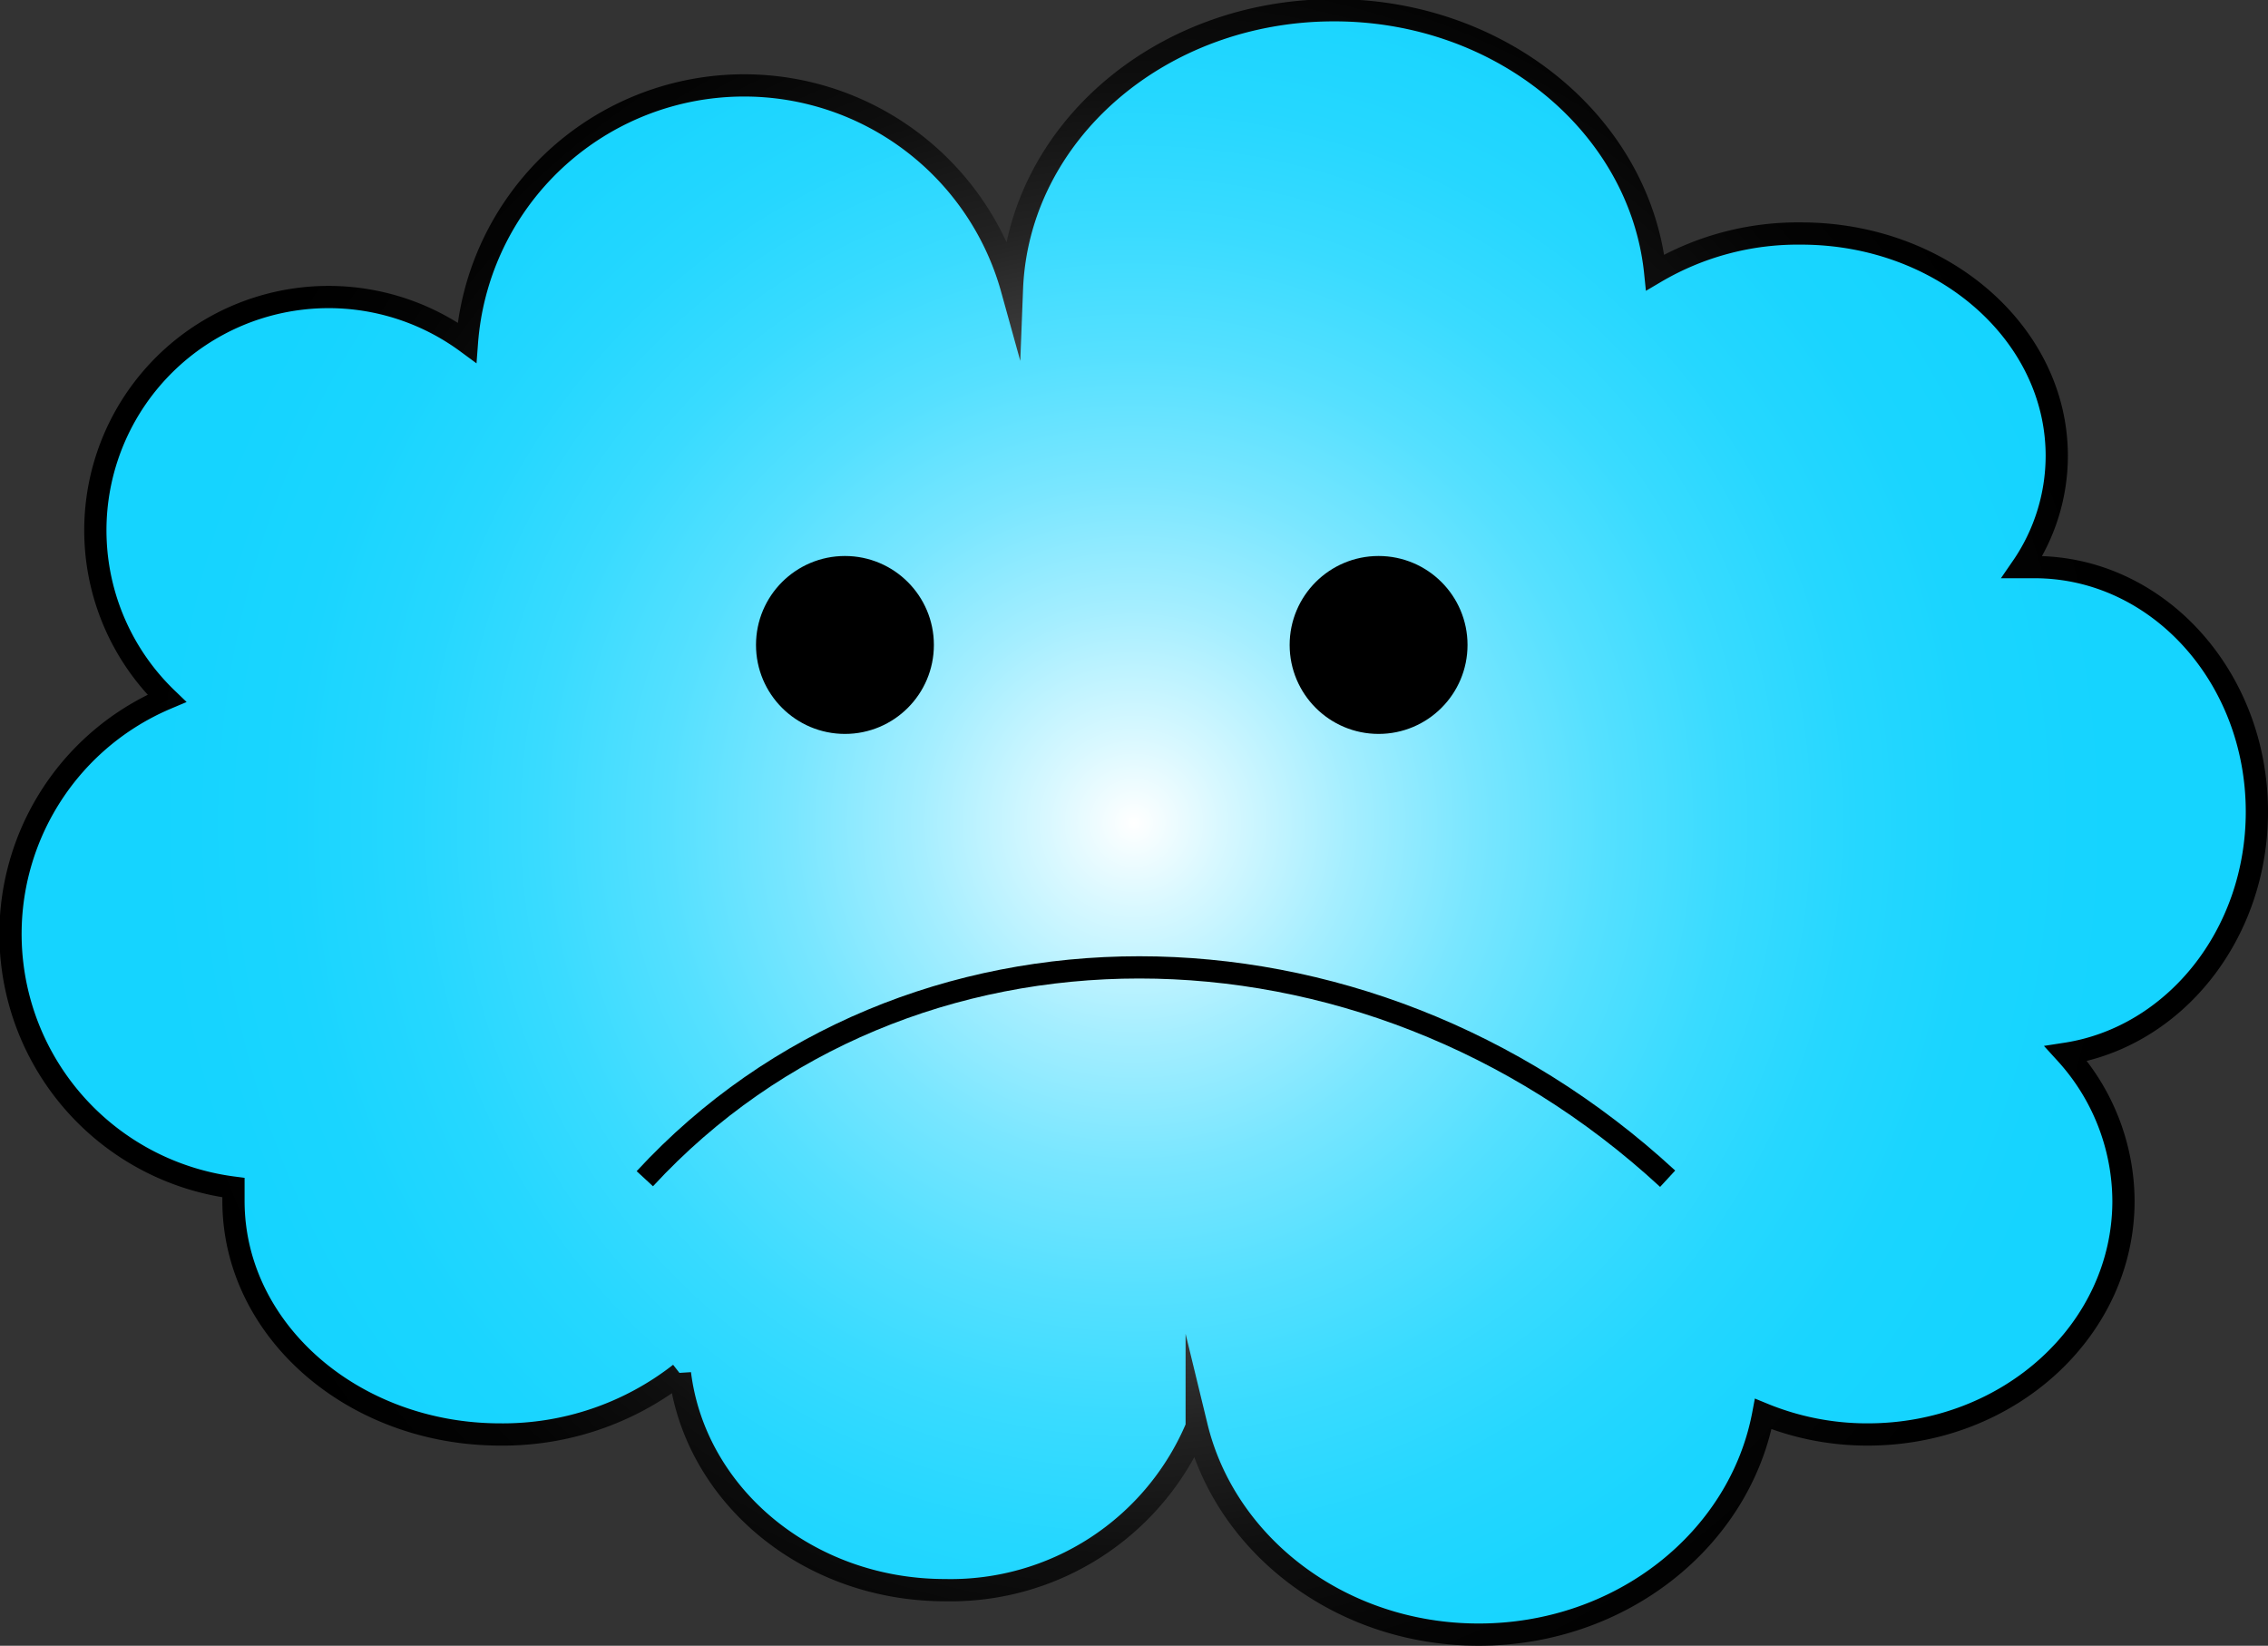 <svg id="Слой_1" data-name="Слой 1" xmlns="http://www.w3.org/2000/svg" xmlns:xlink="http://www.w3.org/1999/xlink" viewBox="0 0 102 74"><rect x="0" y="0" width="102" height="74" fill="#333333" stroke="none"/><defs><style>.cls-1,.cls-2,.cls-3{stroke-miterlimit:10;}.cls-1{fill:url(#Безымянный_градиент_111);stroke:url(#Безымянный_градиент_11);}.cls-2{fill:none;}.cls-2,.cls-3{stroke:#000;}</style><radialGradient id="Безымянный_градиент_111" cx="683" cy="384" r="44.06" gradientUnits="userSpaceOnUse"><stop offset="0" stop-color="#fff"/><stop offset="0.09" stop-color="#d8f8ff"/><stop offset="0.22" stop-color="#a5eeff"/><stop offset="0.35" stop-color="#79e6ff"/><stop offset="0.48" stop-color="#55e0ff"/><stop offset="0.61" stop-color="#39dbff"/><stop offset="0.74" stop-color="#25d7ff"/><stop offset="0.87" stop-color="#19d5ff"/><stop offset="1" stop-color="#15d4ff"/></radialGradient><radialGradient id="Безымянный_градиент_11" cx="683" cy="384" r="44.55" gradientUnits="userSpaceOnUse"><stop offset="0" stop-color="#fff"/><stop offset="0.02" stop-color="#f4f4f4"/><stop offset="0.14" stop-color="#bcbcbc"/><stop offset="0.25" stop-color="#8a8a8a"/><stop offset="0.37" stop-color="#5f5f5f"/><stop offset="0.49" stop-color="#3d3d3d"/><stop offset="0.61" stop-color="#222"/><stop offset="0.74" stop-color="#0f0f0f"/><stop offset="0.87" stop-color="#040404"/><stop offset="1"/></radialGradient></defs><path class="cls-1" d="M724.92,394.38A9.9,9.9,0,0,1,727.5,401c0,5.8-5.15,10.5-11.5,10.5a12.31,12.31,0,0,1-4.7-.92c-1.06,5.64-6.39,9.92-12.8,9.92-6.19,0-11.38-4-12.68-9.35a12,12,0,0,1-11.32,7.35c-6.17,0-11.24-4.26-11.92-9.74a12.93,12.93,0,0,1-8.08,2.74c-6.63,0-12-4.7-12-10.5,0-.2,0-.4,0-.6a11.5,11.5,0,0,1-3-22,10.49,10.49,0,0,1,13.5-16A12.5,12.5,0,0,1,677.51,360c.27-7,6.65-12.54,14.49-12.54,7.55,0,13.76,5.18,14.44,11.79A12.62,12.62,0,0,1,713,357.5c6.35,0,11.5,4.48,11.5,10a8.84,8.84,0,0,1-1.56,5h.56c5.52,0,10,4.92,10,11C733.5,389.05,729.77,393.63,724.92,394.38Z" transform="translate(-632 -347)"/><path class="cls-2" d="M656.5,403.5" transform="translate(-632 -347)"/><circle class="cls-3" cx="38" cy="29" r="3.5"/><circle class="cls-3" cx="62" cy="29" r="3.5"/><path d="M661.5,401.5" transform="translate(-632 -347)"/><path class="cls-2" d="M661,400c11.7-12.67,32.27-12.67,46,0" transform="translate(-632 -347)"/></svg>